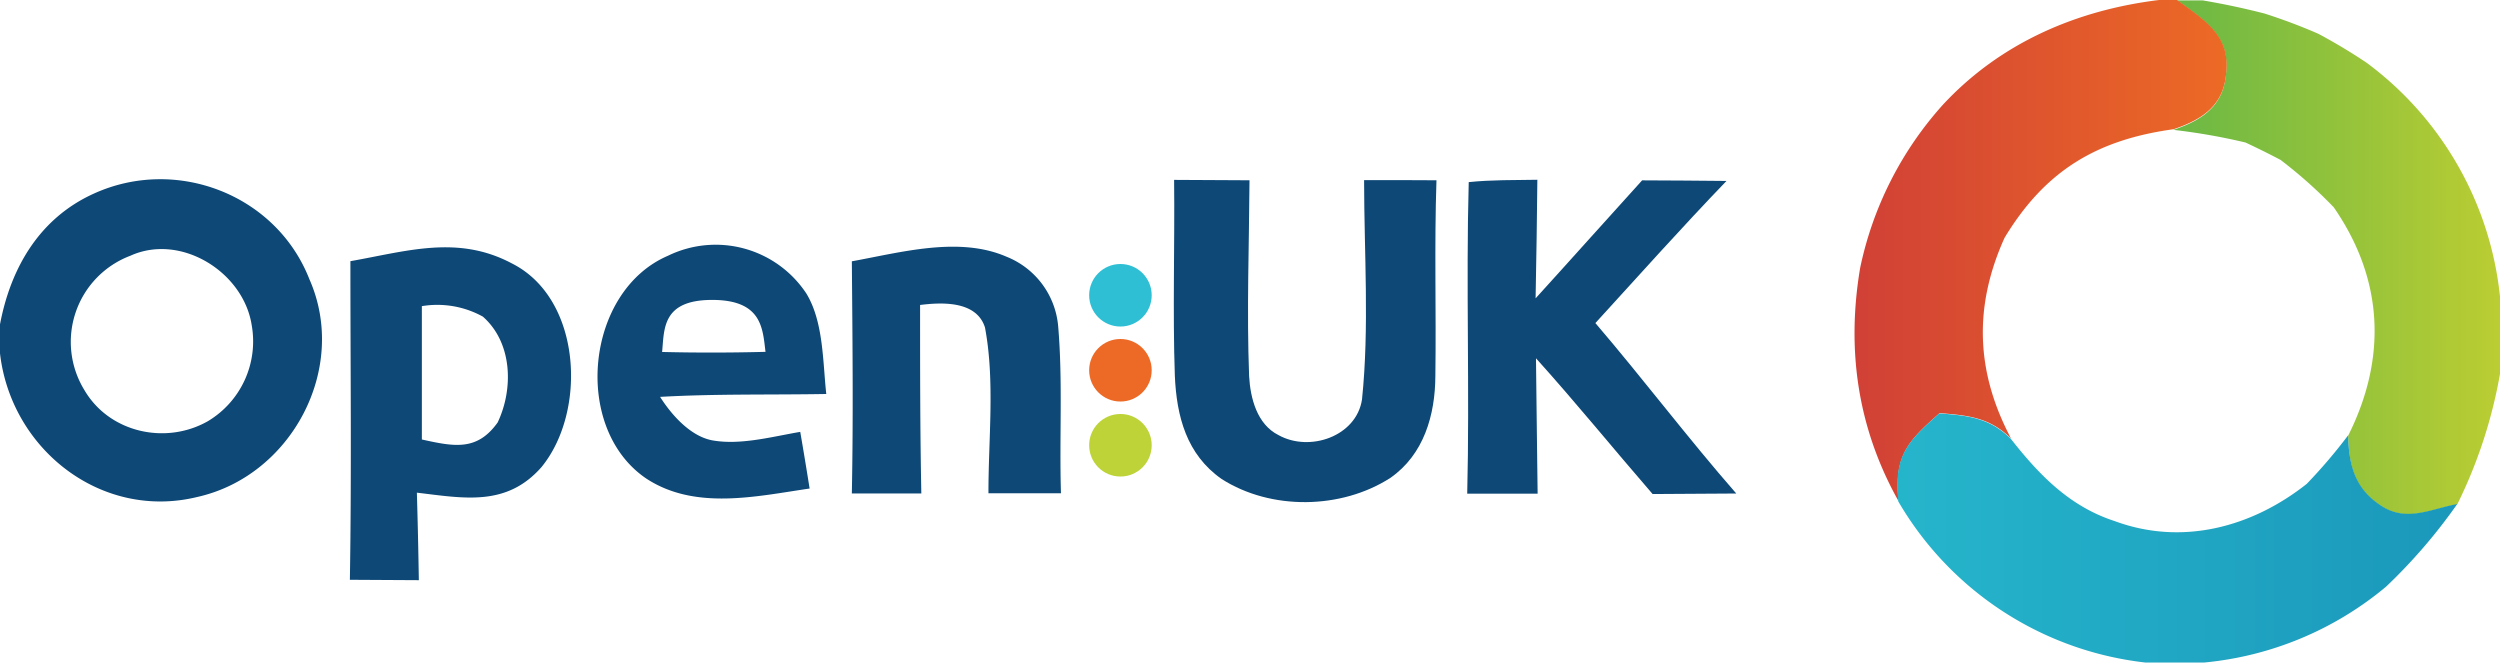 <?xml version="1.0" ?>
<svg xmlns="http://www.w3.org/2000/svg" data-name="Layer 1" viewBox="0 0 381.35 101.06">
	<defs>
		<style>.cls-1{fill:url(#linear-gradient);}.cls-2{fill:url(#linear-gradient-2);}.cls-3{fill:#0d4877;}.cls-4{fill:url(#linear-gradient-3);}.cls-5{fill:#2ebfd5;}.cls-6{fill:#ed6926;}.cls-7{fill:#bdd338;}</style>
		<linearGradient id="linear-gradient" x1="340.18" y1="111.04" x2="390" y2="111.04" gradientUnits="userSpaceOnUse">
			<stop offset="0" stop-color="#6ab845"/>
			<stop offset="1" stop-color="#bbcd32"/>
		</linearGradient>
		<linearGradient id="linear-gradient-2" x1="291.5" y1="110.09" x2="348.28" y2="110.09" gradientUnits="userSpaceOnUse">
			<stop offset="0" stop-color="#d14036"/>
			<stop offset="1" stop-color="#ec6a25"/>
		</linearGradient>
		<linearGradient id="linear-gradient-3" x1="298.08" y1="153.91" x2="383.48" y2="153.91" gradientUnits="userSpaceOnUse">
			<stop offset="0" stop-color="#25b5cb"/>
			<stop offset="1" stop-color="#1b98bb"/>
		</linearGradient>
	</defs>
	<path class="cls-1" d="M369.65,81.42A84.9,84.9,0,0,0,362.28,77a85.51,85.51,0,0,0-8.22-3.09c-3.11-.8-6.26-1.47-9.42-2h-3.89c4.19,3.07,8.2,5.45,7.43,11.4-.47,4.86-3.77,6.92-8,8.35a93.05,93.05,0,0,1,11,1.93c1.79.84,3.58,1.72,5.34,2.65a70.4,70.4,0,0,1,8.12,7.23c7.61,11,8.14,23,2.19,34.85.12,4.58,1,8.16,5.06,10.74,3.85,2.53,7.51.49,11.59-.27A73.64,73.64,0,0,0,390,128.88V117.1A50.9,50.9,0,0,0,369.65,81.42Z" transform="translate(-8.65 -71.85)"/>
	<path class="cls-2" d="M340.75,71.85H338c-12.66,1.54-24.29,6.6-33,16a53.55,53.55,0,0,0-12.6,24.86c-2.12,12.55-.37,24.48,5.85,35.58-.69-6.9,1.37-9.11,6.27-13.42,4.39.34,7.65.66,10.91,3.89-5.4-10.15-5.74-20.16-1-30.65,6.18-10.2,14-14.93,25.78-16.55,4.23-1.43,7.53-3.49,8-8.35C349,77.3,344.94,74.92,340.75,71.85Z" transform="translate(-8.65 -71.85)"/>
	<path class="cls-3" d="M216.73,99.33c0,11.09.82,22.42-.32,33.46-.86,5.64-8,8.07-12.74,5.43-3.28-1.65-4.29-5.62-4.48-9-.38-10,0-19.94.06-29.87-3.83,0-7.67-.06-11.5-.06.11,9.95-.23,19.92.11,29.88.27,6.19,1.78,12,7.14,15.75,7.53,4.8,18.22,4.65,25.72-.16,5.13-3.56,6.86-9.61,6.88-15.59.14-9.94-.17-19.89.17-29.82C224.09,99.33,220.41,99.31,216.73,99.33Z" transform="translate(-8.65 -71.85)"/>
	<path class="cls-3" d="M273.5,147.13c-7.42-8.49-14.19-17.47-21.49-26,6.63-7.26,13.17-14.58,20-21.68-4.29-.05-8.58-.07-12.87-.09-5.45,6-10.79,12-16.25,18q.18-9.06.27-18.09c-3.49.06-7,0-10.47.36-.43,15.81.16,31.69-.23,47.52l10.74,0c-.11-6.88-.15-13.77-.25-20.65,6.1,6.77,11.82,13.82,17.79,20.71C265,147.17,269.25,147.15,273.5,147.13Z" transform="translate(-8.65 -71.85)"/>
	<path class="cls-3" d="M22.93,101.4c-8.24,3.74-12.64,11.27-14.28,19.93v4.42c1.68,14.65,15.46,25.48,30.09,21.91,14.36-3.2,23.13-19.62,17.1-33.23C50.77,101.5,35.5,95.65,22.93,101.4Zm17.41,34.71c-6.43,3.64-15,1.73-18.8-4.73a14.05,14.05,0,0,1,7-20.52c7.68-3.49,17.27,2.48,18.51,10.62A14.18,14.18,0,0,1,40.34,136.11Z" transform="translate(-8.65 -71.85)"/>
	<path class="cls-3" d="M86.67,112c-8.23-4.35-16-1.82-24.57-.31,0,16.19.19,32.4-.08,48.6l10.52.06c-.07-4.44-.17-8.9-.3-13.35,7.23.86,13.67,2.16,19-3.89C98.23,134.6,97.41,117.33,86.67,112ZM84.56,136.3C81.43,140.66,78,140,73,138.89q0-10.15,0-20.34a14.34,14.34,0,0,1,9.31,1.6C86.83,124.13,87,131.17,84.56,136.3Z" transform="translate(-8.65 -71.85)"/>
	<path class="cls-3" d="M131.65,116.62a16.58,16.58,0,0,0-21.1-5.76c-12.61,5.4-14.67,26.33-3.3,34,7.43,4.86,16.72,2.71,24.9,1.51-.46-2.88-.93-5.76-1.43-8.64-4.27.72-9.17,2.08-13.48,1.28-3.38-.67-6.24-4-7.9-6.62,8.45-.48,16.88-.29,25.35-.44C134.15,127.05,134.28,120.93,131.65,116.62Zm-22,8.92c.33-3.54,0-7.94,7.64-7.94s7.69,4.4,8.13,7.92Q117.55,125.73,109.67,125.54Z" transform="translate(-8.65 -71.85)"/>
	<path class="cls-3" d="M170.07,121.69A12.58,12.58,0,0,0,162.16,111c-7.24-3.14-16.11-.64-23.57.71.1,11.8.23,23.61,0,35.41,3.52,0,7.07,0,10.6,0C149,137.56,149,128,149,118.37c3-.37,8.58-.78,9.9,3.44,1.54,8.18.51,17,.53,25.28,3.68,0,7.38,0,11.06,0C170.23,138.64,170.78,130.1,170.07,121.69Z" transform="translate(-8.65 -71.85)"/>
	<path class="cls-4" d="M371.89,149c-4-2.58-4.94-6.16-5.06-10.74a79.71,79.71,0,0,1-6.31,7.4c-8.37,6.62-19,9.48-29.29,5.68-6.86-2.23-11.49-7-15.84-12.54-3.26-3.23-6.52-3.55-10.91-3.89-4.9,4.31-7,6.52-6.27,13.42a50.12,50.12,0,0,0,37.68,24.58h9a50.69,50.69,0,0,0,27.72-11.56,83.3,83.3,0,0,0,10.87-12.62C379.4,149.49,375.74,151.53,371.89,149Z" transform="translate(-8.65 -71.85)"/>
	<circle class="cls-5" cx="170.91" cy="45.04" r="4.77"/>
	<circle class="cls-6" cx="170.91" cy="56.48" r="4.77"/>
	<circle class="cls-7" cx="170.91" cy="67.92" r="4.77"/>
</svg>